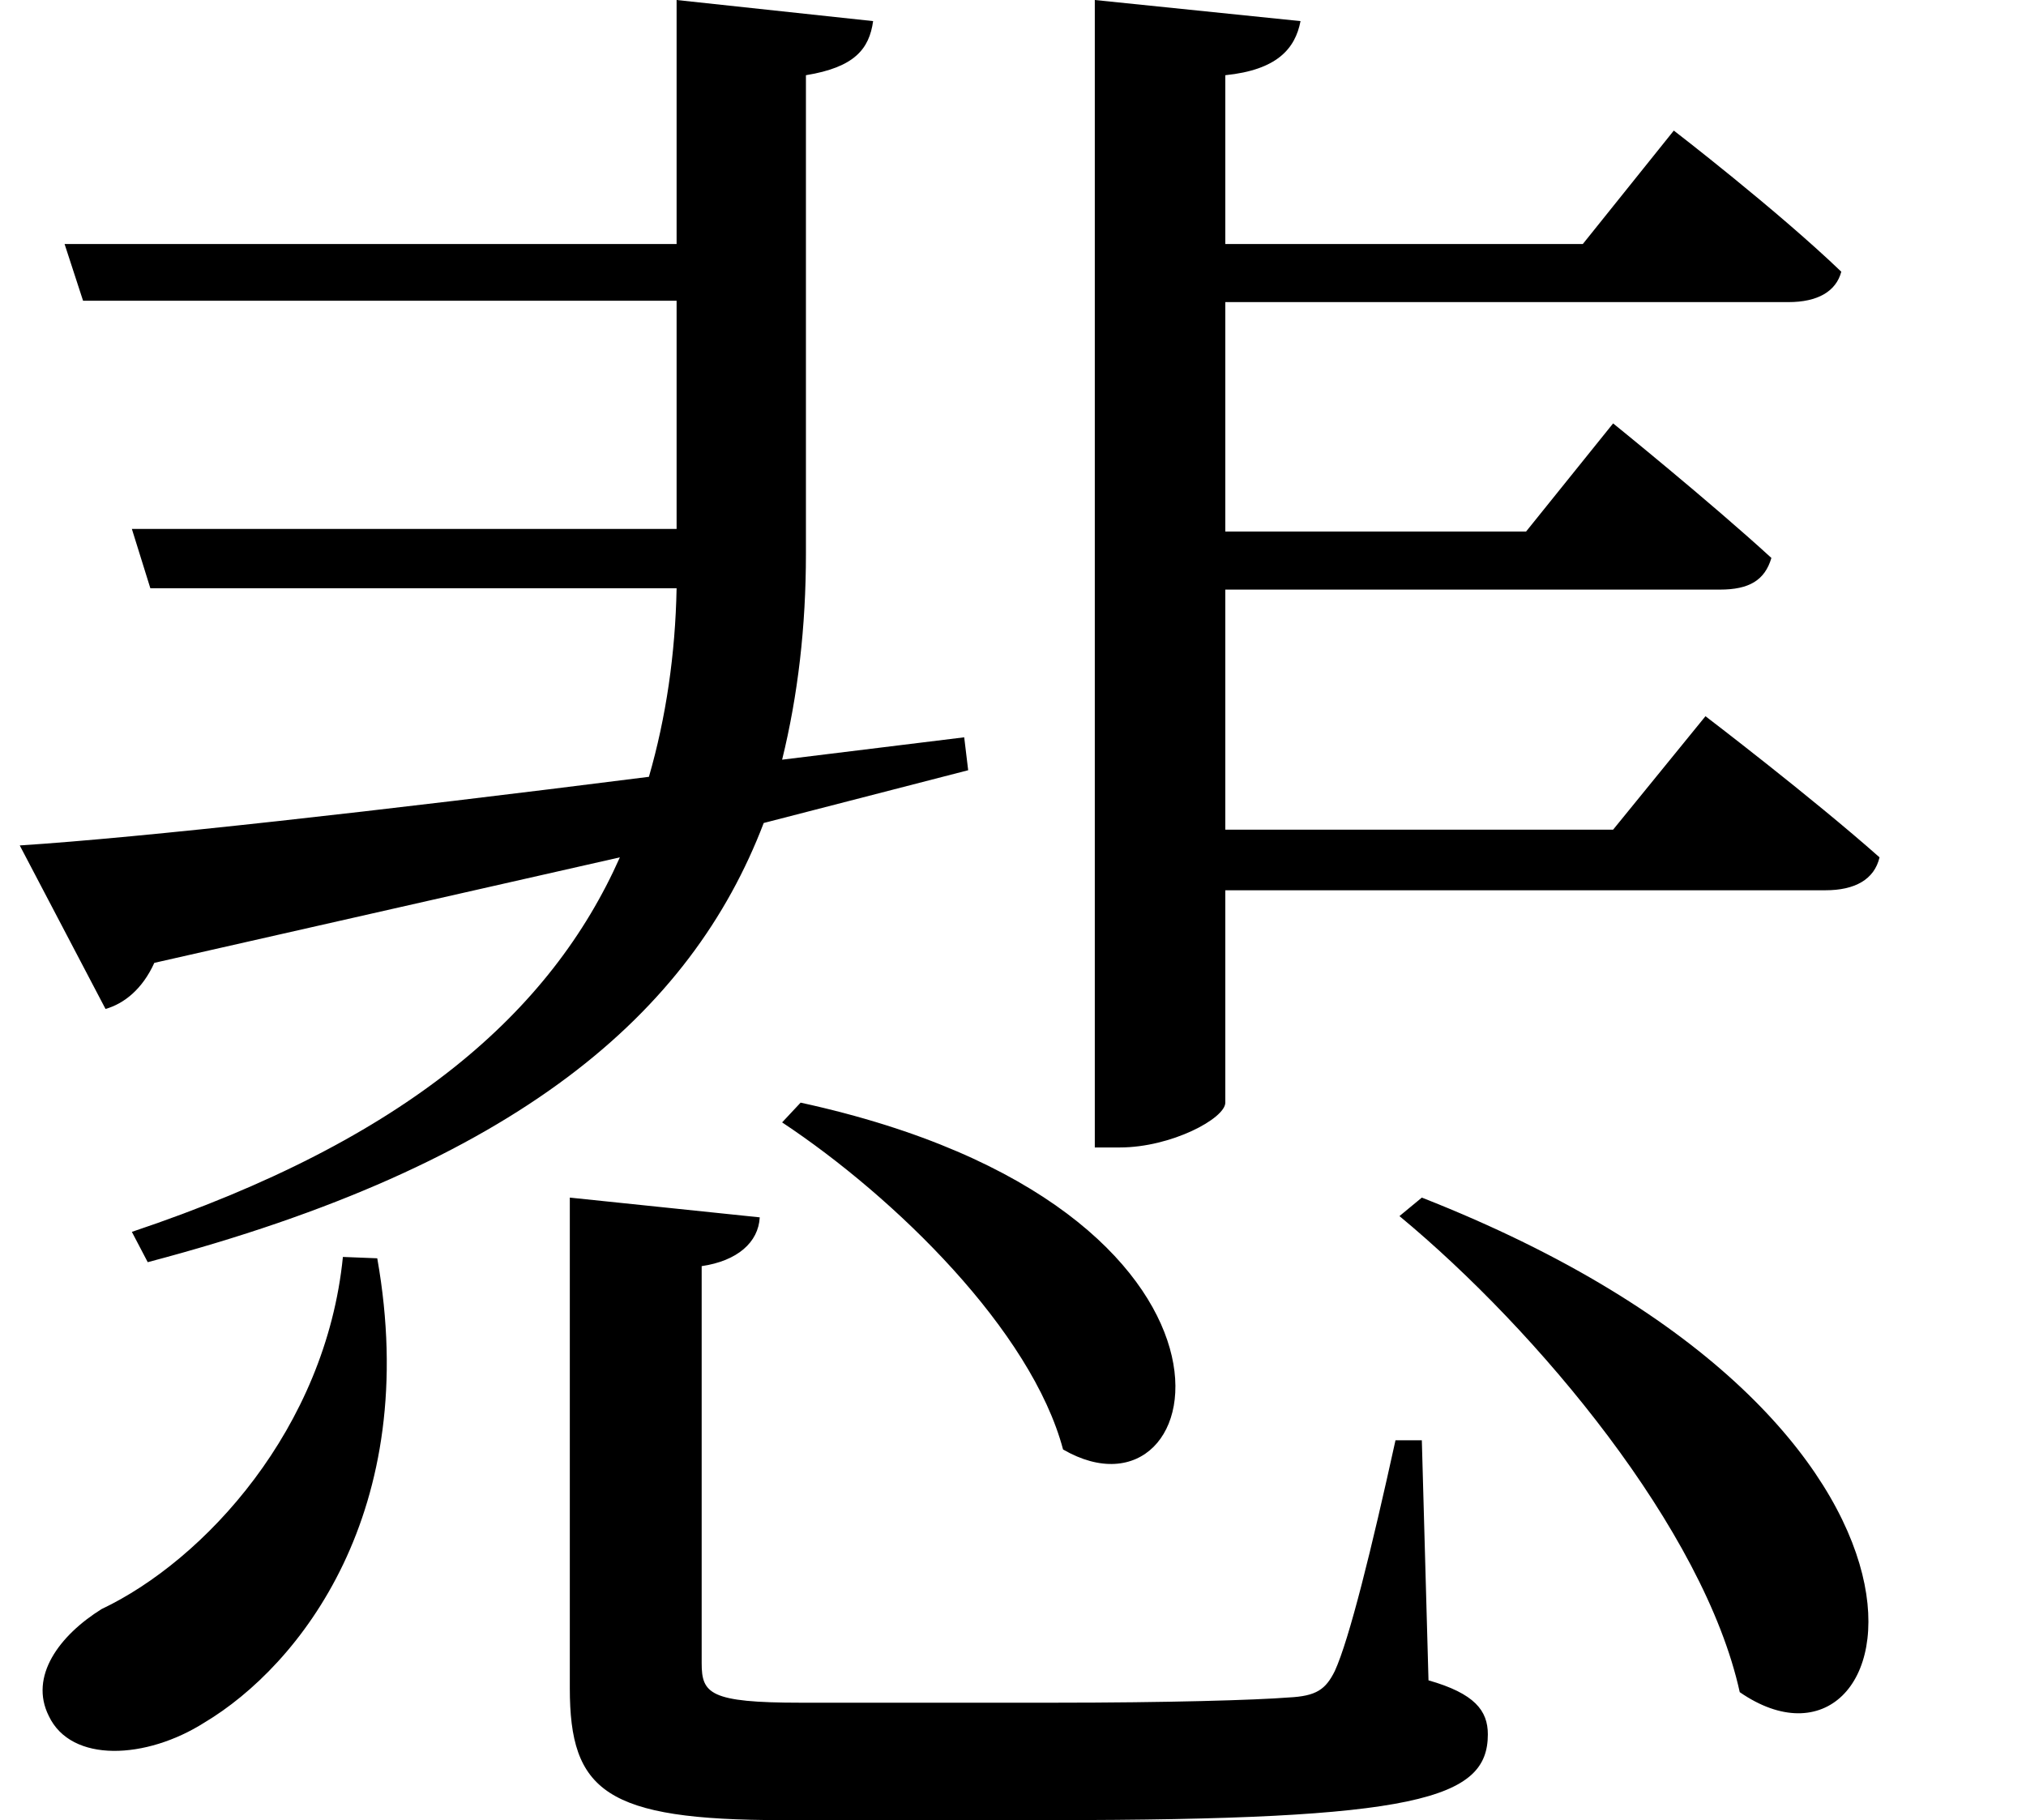 <svg height="21.562" viewBox="0 0 24 21.562" width="24" xmlns="http://www.w3.org/2000/svg">
<path d="M10.203,7.078 L9.984,6.844 C11.328,5.953 12.938,4.375 13.312,2.969 C15.094,1.938 15.938,5.828 10.203,7.078 Z M4.781,5.25 C4.578,3.219 3.141,1.656 1.922,1.078 C1.422,0.766 1.062,0.281 1.297,-0.188 C1.562,-0.75 2.453,-0.703 3.141,-0.266 C4.266,0.406 5.719,2.234 5.188,5.234 Z M17.562,5.953 L17.297,5.734 C18.938,4.375 20.906,2.016 21.328,0.094 C23.297,-1.266 24.484,3.234 17.562,5.953 Z M7.469,5.953 L7.469,0.141 C7.469,-1.078 7.891,-1.422 9.984,-1.422 L13.156,-1.422 C17.516,-1.422 18.344,-1.172 18.344,-0.406 C18.344,-0.125 18.188,0.078 17.641,0.234 L17.562,3.078 L17.25,3.078 C16.969,1.797 16.703,0.719 16.531,0.344 C16.422,0.125 16.312,0.047 15.984,0.031 C15.594,0 14.547,-0.031 13.203,-0.031 L10.203,-0.031 C9.125,-0.031 9.031,0.078 9.031,0.438 L9.031,5.141 C9.453,5.203 9.703,5.422 9.719,5.719 Z M13.688,20.141 L13.688,6.547 L13.984,6.547 C14.594,6.547 15.234,6.891 15.234,7.078 L15.234,9.594 L22.344,9.594 C22.688,9.594 22.922,9.719 22.984,9.984 C22.172,10.703 20.922,11.656 20.922,11.656 L19.828,10.312 L15.234,10.312 L15.234,13.156 L21.094,13.156 C21.438,13.156 21.625,13.266 21.703,13.531 C20.969,14.203 19.828,15.125 19.828,15.125 L18.797,13.844 L15.234,13.844 L15.234,16.562 L21.906,16.562 C22.25,16.562 22.469,16.688 22.531,16.922 C21.766,17.656 20.547,18.594 20.547,18.594 L19.469,17.25 L15.234,17.25 L15.234,19.25 C15.844,19.312 16.062,19.562 16.125,19.891 Z M0.953,10.125 L1.969,8.188 C2.188,8.25 2.406,8.422 2.547,8.734 L8.062,9.984 C7.25,8.156 5.547,6.641 2.281,5.547 L2.469,5.188 C6.859,6.344 8.906,8.141 9.766,10.391 L12.188,11.016 L12.141,11.406 L9.984,11.141 C10.172,11.906 10.266,12.719 10.266,13.578 L10.266,19.25 C10.844,19.344 11.016,19.562 11.062,19.891 L8.734,20.141 L8.734,17.25 L1.484,17.25 L1.703,16.578 L8.734,16.578 L8.734,13.875 L2.281,13.875 L2.5,13.172 L8.734,13.172 C8.719,12.391 8.609,11.641 8.406,10.938 C5.188,10.531 2.406,10.219 0.953,10.125 Z" transform="translate(-0.719, 20.141) scale(1, -1)"/>
</svg>